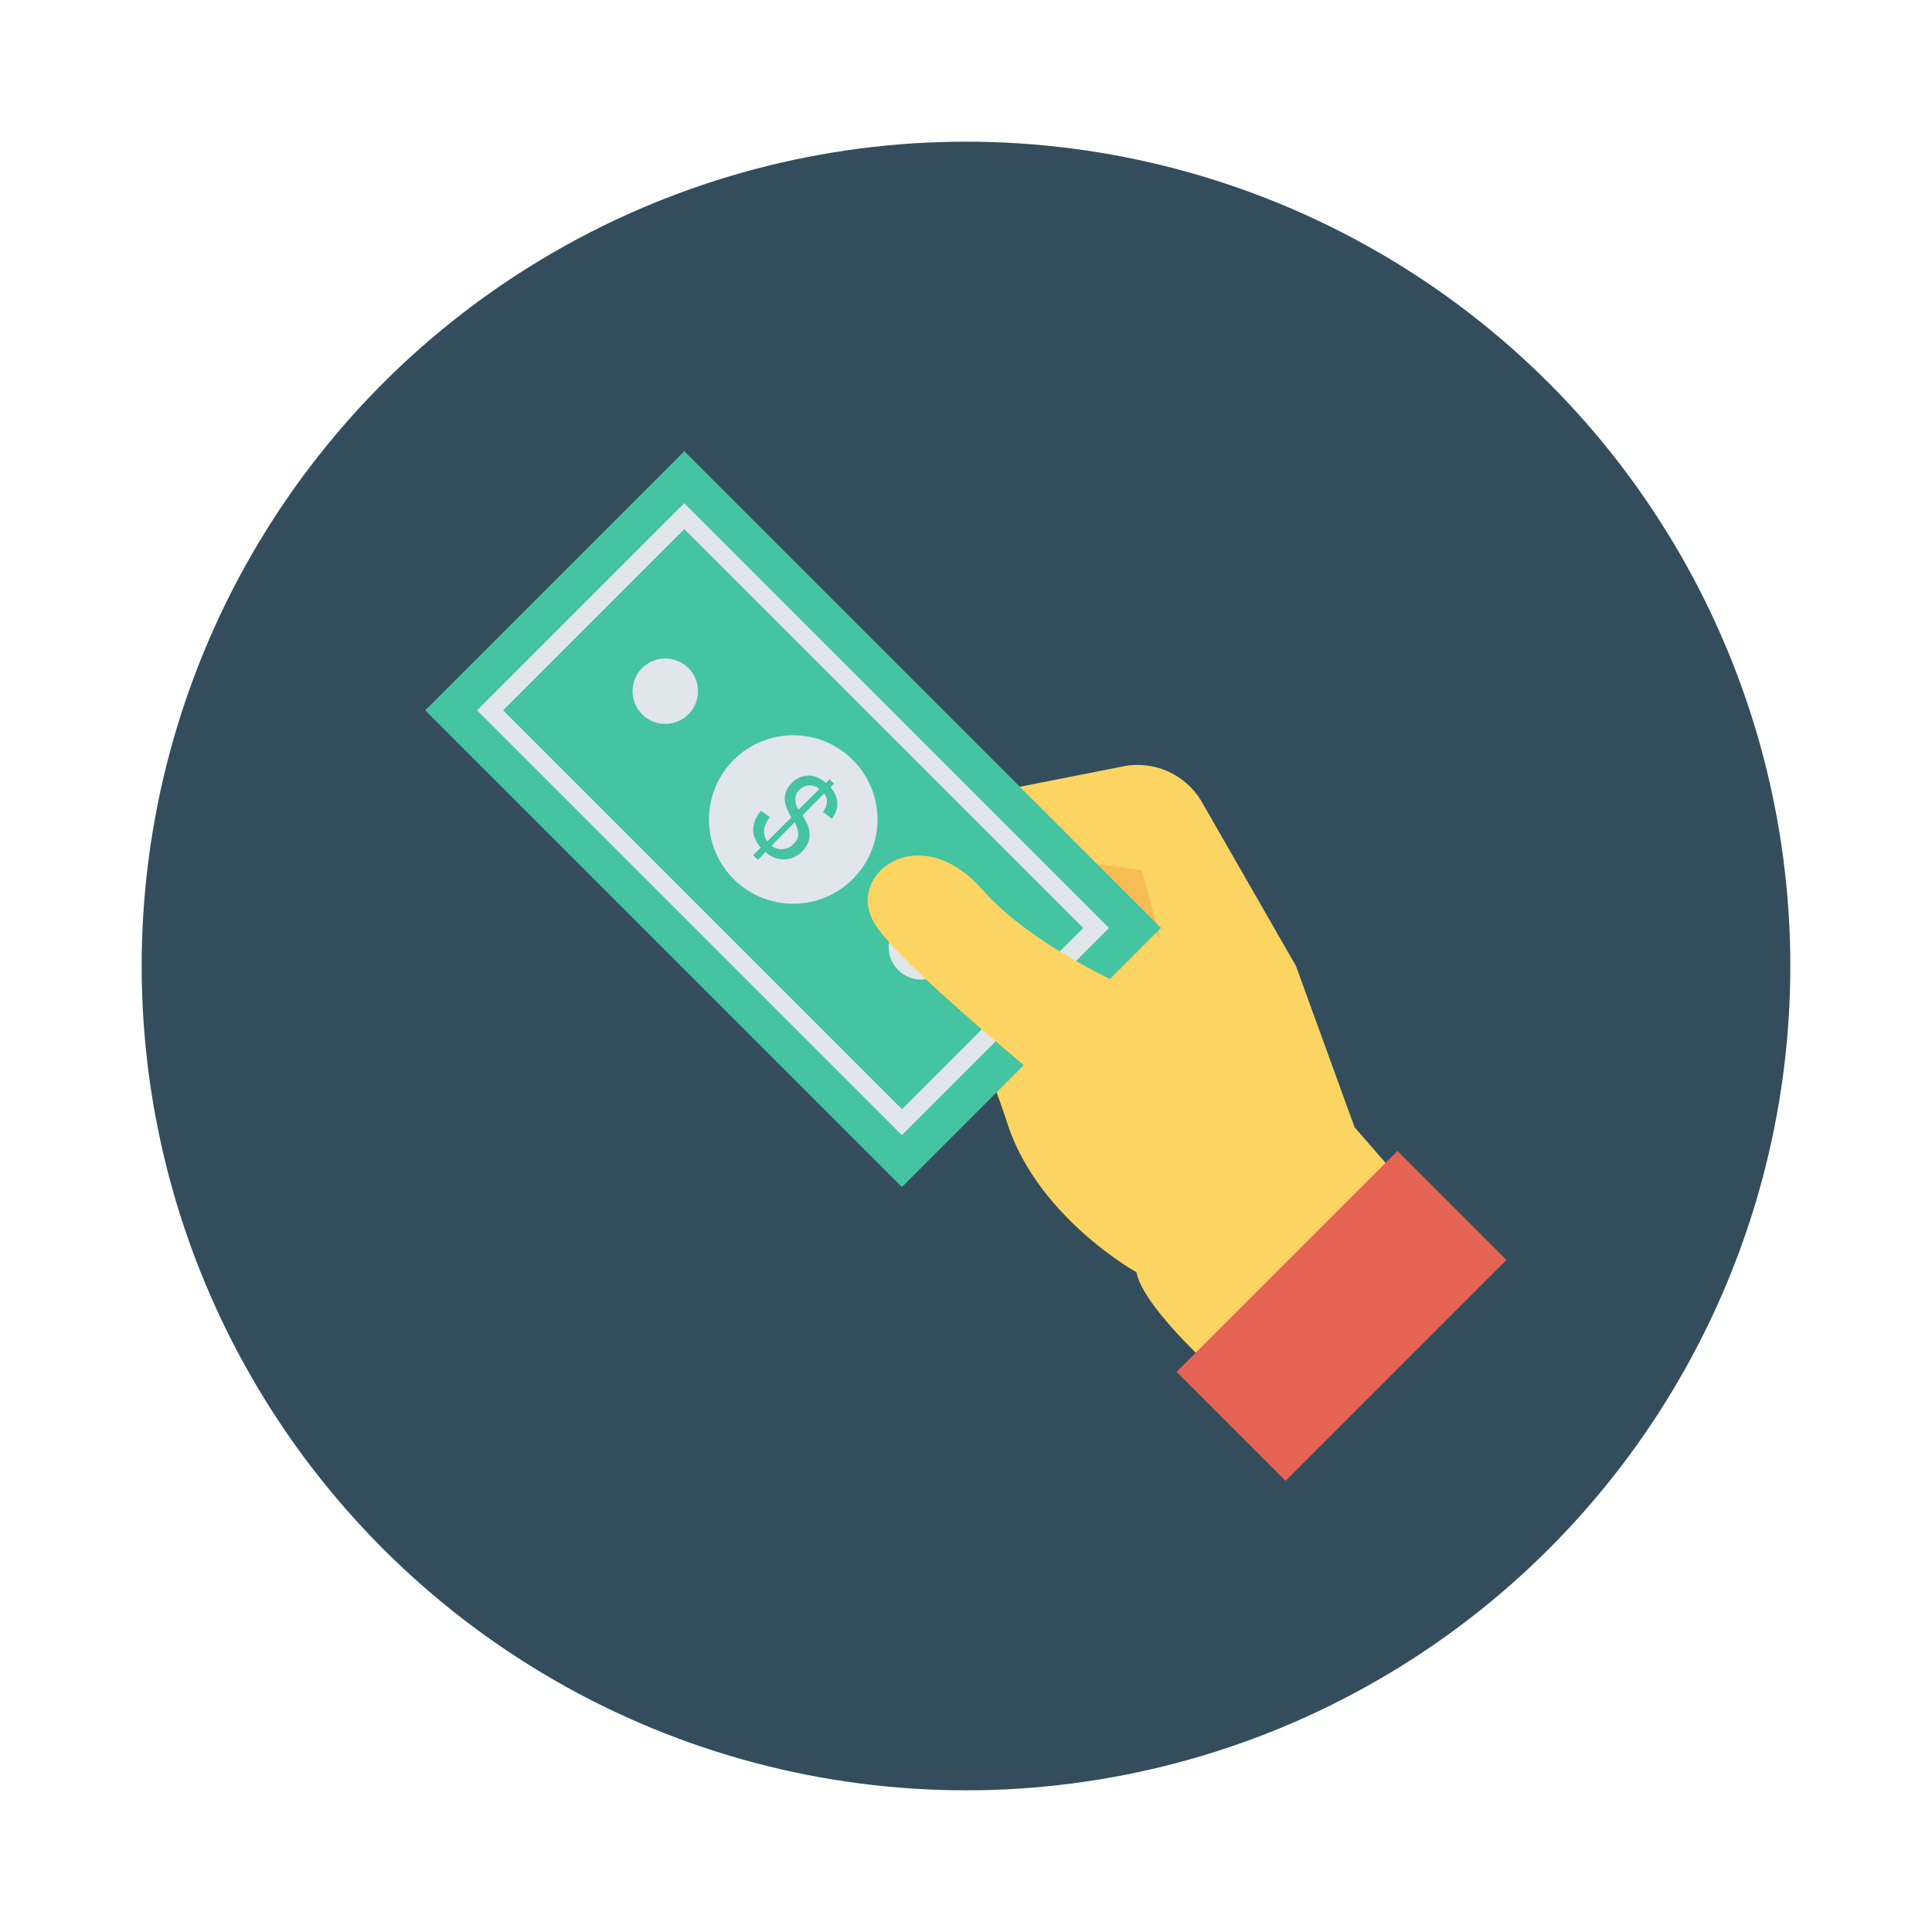 <svg id="Layer_1" height="512" viewBox="0 0 150 150" width="512" xmlns="http://www.w3.org/2000/svg" data-name="Layer 1"><circle cx="75" cy="75" fill="#334d5c" r="64"/><path d="m68.67 63.16 18.54-3.66a5.76 5.76 0 0 1 6.11 2.78l7.3 12.72 4.55 12.52 4.9 5.63-14.46 14.45s-6.81-5.83-7.38-8.83c0 0-7.61-4.21-10-11.5s-9.56-24.11-9.56-24.11z" fill="#fcd462"/><path d="m84.14 66.92 4.52.64 1.42 5.3z" fill="#f7be56"/><g transform="matrix(.707 -.707 .707 .707 -26.93 62.18)"><path d="m47.36 37.42h28.46v52.35h-28.46z" fill="#44c4a1"/><path d="m50.21 40.27h22.75v46.65h-22.75z" fill="#e1e6e9"/><path d="m50.93 40.98h21.33v45.22h-21.33z" fill="#e1e6e9"/><path d="m51.64 41.7h19.9v43.8h-19.9z" fill="#44c4a1"/></g><path d="m66.21 59a6.54 6.54 0 1 0 0 9.25 6.53 6.53 0 0 0 0-9.25z" fill="#e1e6e9"/><path d="m73.31 71.73a2.53 2.53 0 1 0 0 3.59 2.53 2.53 0 0 0 0-3.59z" fill="#e1e6e9"/><path d="m53.45 51.87a2.54 2.54 0 1 0 0 3.59 2.54 2.54 0 0 0 0-3.59z" fill="#e1e6e9"/><path d="m58.47 66.4.59-.59a3.1 3.1 0 0 1 -.52-.91 1.75 1.75 0 0 1 0-.94 2.38 2.38 0 0 1 .54-1l.7.48a2.08 2.08 0 0 0 -.45.94 1.21 1.21 0 0 0 .25.94l1.87-1.87a3.41 3.41 0 0 1 -.46-1 1.52 1.52 0 0 1 0-.87 1.7 1.7 0 0 1 .48-.78 1.84 1.84 0 0 1 1.46-.58 2.19 2.19 0 0 1 1.2.57l.28-.29.35.35-.28.28a2 2 0 0 1 .52 1.09 1.84 1.84 0 0 1 -.41 1.34l-.7-.52a1.41 1.41 0 0 0 .31-.74 1 1 0 0 0 -.21-.7l-1.69 1.7a5.79 5.79 0 0 1 .41.76 2.08 2.08 0 0 1 .15.74 1.63 1.63 0 0 1 -.14.68 2.22 2.22 0 0 1 -.42.61 2 2 0 0 1 -1.41.63 2 2 0 0 1 -1.45-.57l-.59.6zm5.15-5.15a1.17 1.17 0 0 0 -.81-.27 1.15 1.15 0 0 0 -.73.33 1 1 0 0 0 -.33.67 1.59 1.59 0 0 0 .24.89zm-3.72 4.41a1.26 1.26 0 0 0 .87.27 1.29 1.29 0 0 0 .85-.41 1.17 1.17 0 0 0 .36-.67 1.92 1.92 0 0 0 -.29-1z" fill="#44c4a1"/><path d="m91.69 78.41s-10.48-3.74-15.44-9.36-10.83-1.05-8.25 2.81 16.23 14.67 17 15.44" fill="#fcd462"/><path d="m92.05 96.18h24.26v11.97h-24.26z" fill="#e56353" transform="matrix(.707 -.707 .707 .707 -41.73 103.59)"/></svg>